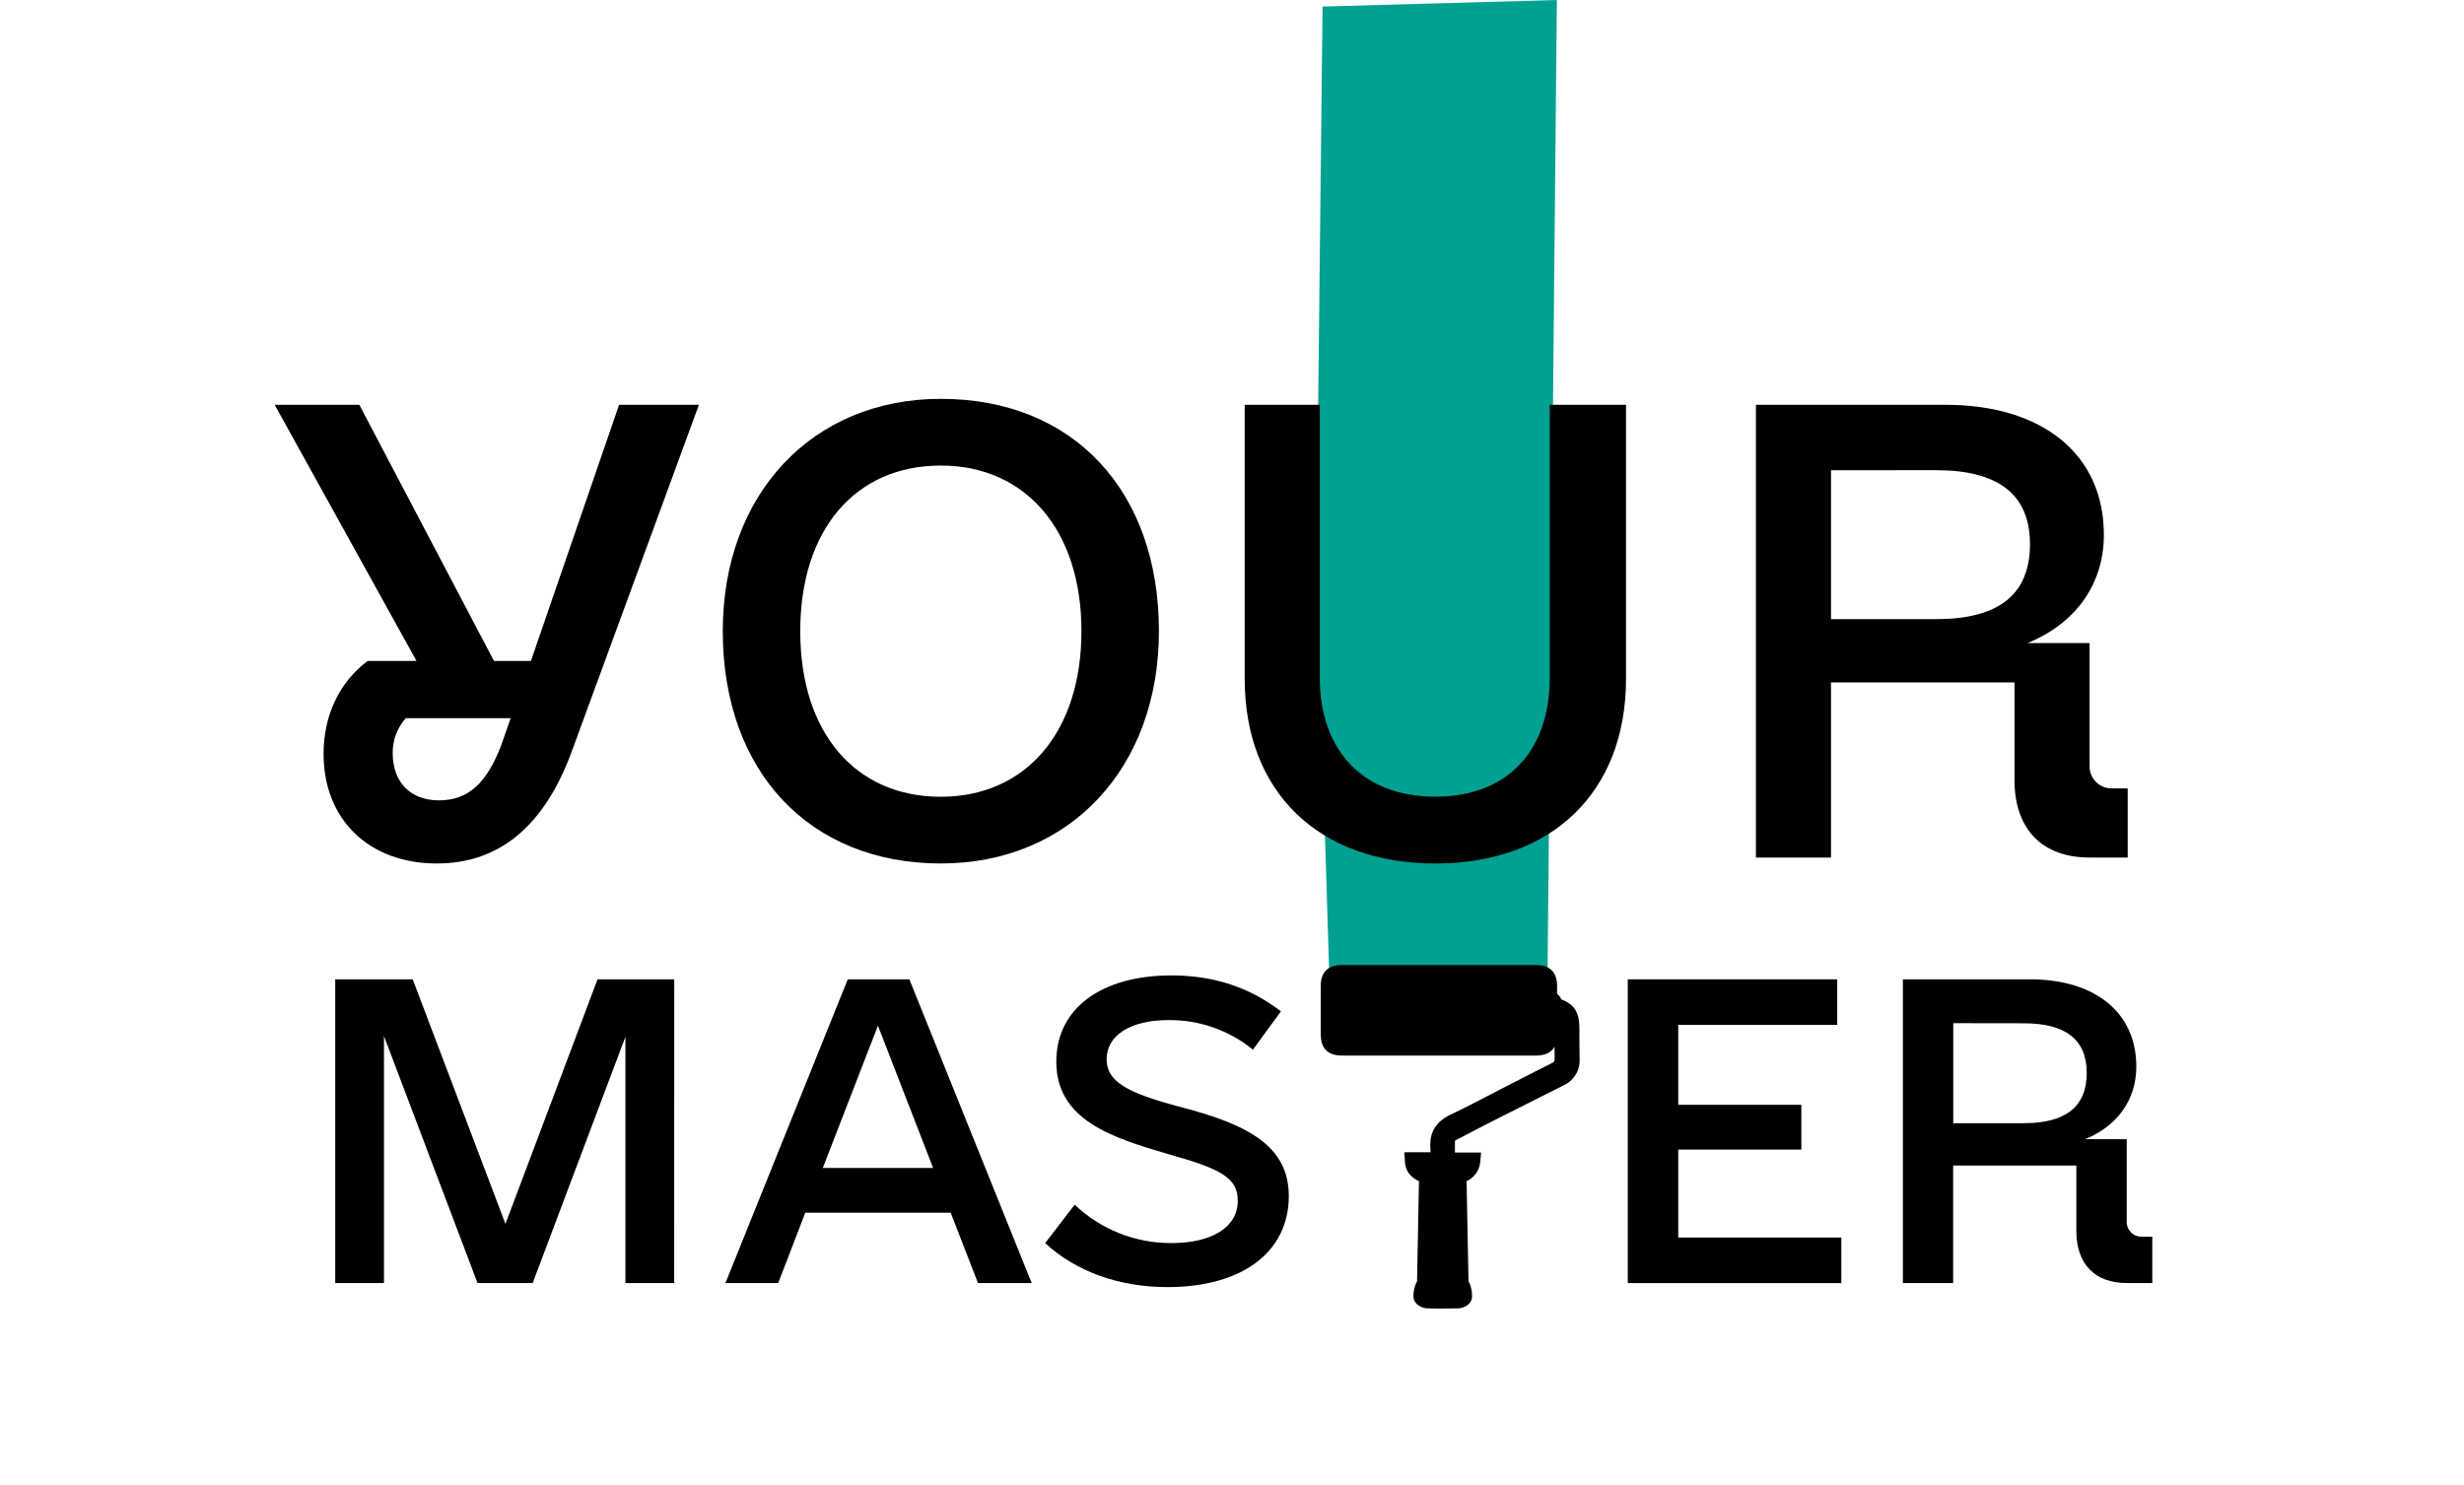 <svg width="1168" height="704" viewBox="0 0 1168 704" fill="none" xmlns="http://www.w3.org/2000/svg">
<path d="M733.408 479H630.618L627.669 383.139L623 357.808L626.935 3.118L738 0L733.408 479Z" fill="#00A092"/>
<path d="M331.303 191.924L271.433 355.171C258.456 391.321 236.99 409.396 207.038 409.396C174.84 409.396 153.378 388.498 153.378 357.429C153.378 339.355 160.717 323.538 174.275 313.367H197.431L130.212 191.924H170.333L234.155 313.367H251.675L293.46 191.924H331.303ZM237.542 353.497L242.058 340.493H192.35C188.34 345.007 186.13 350.837 186.14 356.875C186.14 370.998 194.608 379.466 208.167 379.466C222.29 379.427 230.758 370.988 237.542 353.478V353.497Z" fill="black"/>
<path d="M342.613 299.253C342.613 234.293 384.982 189.101 445.981 189.101C508.683 189.101 549.359 232.599 549.359 299.253C549.359 364.204 506.99 409.396 445.981 409.396C383.844 409.396 342.613 365.897 342.613 299.253ZM512.635 299.253C512.635 251.239 486.092 220.734 445.981 220.734C405.315 220.734 379.337 251.239 379.337 299.253C379.337 347.268 405.315 377.762 445.981 377.762C486.083 377.762 512.625 347.307 512.625 299.253H512.635Z" fill="black"/>
<path d="M590.025 321.844V191.924H625.61V321.28C625.61 356.32 646.507 377.733 680.399 377.733C714.29 377.733 734.623 356.271 734.623 321.28V191.924H770.773V321.844C770.773 375.504 735.733 409.396 680.399 409.396C625.065 409.396 590.025 375.533 590.025 321.844Z" fill="black"/>
<path d="M1008.59 373.811V406.573H990.512C968.486 406.573 954.927 393.579 954.927 369.859V323.538H867.941V406.573H832.355V191.924H922.165C968.486 191.924 997.287 215.654 997.287 253.497C997.287 277.782 983.164 295.856 961.137 304.899H990.512V363.075C990.468 364.493 990.714 365.905 991.237 367.224C991.759 368.543 992.546 369.742 993.549 370.745C994.552 371.748 995.75 372.535 997.07 373.057C998.389 373.58 999.801 373.826 1001.22 373.781L1008.59 373.811ZM867.941 222.944V293.55H917.649C947.014 293.55 962.266 282.249 962.266 257.965C962.266 234.244 947.014 222.925 917.649 222.925L867.941 222.944Z" fill="black"/>
<path d="M319.574 608.316H296.458V491.603L252.502 608.316H226.358L182.013 491.224V608.316H158.906V464.321H195.64L239.596 580.274L283.24 464.321H319.613L319.574 608.316Z" fill="black"/>
<path d="M450.654 574.969H381.722L368.894 608.316H343.879L401.86 464.321H431.06L489.042 608.316H463.579L450.654 574.969ZM442.322 553.751L416.168 486.299L390.025 553.751H442.322Z" fill="black"/>
<path d="M495.427 589.375L509.433 571.173C521.793 582.927 538.22 589.446 555.277 589.365C574.607 589.365 586.735 581.783 586.735 569.275C586.735 558.286 578.394 554.12 554.148 547.297C526.895 539.345 500.712 531.004 500.712 503.342C500.712 477.957 522.31 462.462 555.277 462.462C575.367 462.462 592.419 468.146 607.195 479.505L593.928 497.667C582.601 488.428 568.385 483.467 553.768 483.651C535.956 483.651 524.568 490.844 524.568 502.213C524.568 512.822 534.418 518.127 558.635 524.599C591.222 532.941 610.922 543.17 610.922 567.046C610.922 593.57 588.945 610.243 553.33 610.243C530.652 610.214 510.192 603.011 495.427 589.375Z" fill="black"/>
<path d="M872.837 586.747V608.345H771.61V464.321H870.89V485.919H795.534V523.811H853.886V545.039H795.534V586.747H872.837Z" fill="black"/>
<path d="M1020.24 586.338V608.316H1008.12C993.335 608.316 984.244 599.604 984.244 583.69V552.612H925.844V608.316H902.017V464.321H962.266C993.335 464.321 1012.67 480.235 1012.67 505.629C1012.67 521.923 1003.2 534.05 988.41 540.105H1008.12V579.135C1008.09 580.089 1008.25 581.04 1008.6 581.929C1008.95 582.817 1009.48 583.625 1010.15 584.3C1010.83 584.976 1011.63 585.505 1012.52 585.856C1013.41 586.206 1014.36 586.371 1015.31 586.338H1020.24ZM925.893 485.111V532.532H959.23C978.94 532.532 989.169 524.95 989.169 508.656C989.169 492.742 978.94 485.16 959.23 485.16L925.893 485.111Z" fill="black"/>
<path d="M748.766 501.989C748.93 504.631 748.282 507.26 746.907 509.522C745.532 511.784 743.497 513.571 741.077 514.642C729.397 520.482 718.174 526.186 706.299 532.162L705.326 532.678C702.348 534.187 699.554 535.598 696.255 537.379L696.079 537.467C694.026 538.537 691.982 539.618 689.918 540.679C689.811 540.679 689.772 540.766 689.772 540.776C689.694 541.001 689.661 541.239 689.675 541.477C689.675 542.236 689.675 543.015 689.675 543.793V544.085C689.675 544.806 689.675 545.594 689.675 546.431C691.183 546.431 692.731 546.431 694.464 546.431H702.085L701.647 551.123C701.449 553.037 700.75 554.866 699.618 556.423C698.487 557.98 696.963 559.211 695.203 559.99C695.301 564.902 695.392 569.811 695.476 574.716L695.573 579.797C695.748 589.044 695.93 598.287 696.118 607.527C696.558 608.197 696.886 608.933 697.092 609.708L697.169 609.98C697.706 611.751 697.894 613.608 697.724 615.45C697.169 619.061 693.043 620.317 691.135 620.317C688.818 620.375 686.375 620.405 683.883 620.405C681.392 620.405 678.958 620.404 676.613 620.317C674.773 620.317 670.558 618.993 670.072 615.382C669.916 613.578 670.121 611.762 670.675 610.038L670.743 609.727C670.966 608.959 671.293 608.225 671.717 607.547C671.882 599.838 672.028 592.09 672.165 584.372V583.973C672.301 575.952 672.456 567.981 672.622 560.009C668.466 558.14 666.227 555.055 665.974 550.84L665.702 546.305H678.121C678.121 545.691 678.121 545.107 678.053 544.553C677.411 537 680.632 531.695 687.884 528.317C693.257 525.796 698.688 522.984 703.924 520.268L704.898 519.772C707.253 518.545 709.628 517.299 712.013 516.073L715.984 514.048L718.485 512.764C724.325 509.766 729.961 506.855 735.48 504.111C736.794 503.458 736.969 503.059 736.94 501.823C736.891 499.955 736.881 498.047 736.881 496.266C735.344 499.059 732.394 500.47 728.063 500.47H636.248C629.435 500.47 626.087 497.171 626.077 490.387V484.547C626.077 478.791 626.077 473.035 626.077 467.28C626.077 461.002 629.552 457.546 635.879 457.546C666.636 457.546 697.393 457.546 728.151 457.546C734.662 457.546 738.098 460.953 738.098 467.406C738.098 468.672 738.098 469.947 738.098 471.222C738.993 471.865 739.672 472.764 740.045 473.801C746.391 476.264 748.678 480.06 748.678 487.71C748.678 489.17 748.678 490.63 748.678 492.09V493.112C748.737 496.042 748.717 499.04 748.766 501.989Z" fill="black"/>
</svg>

